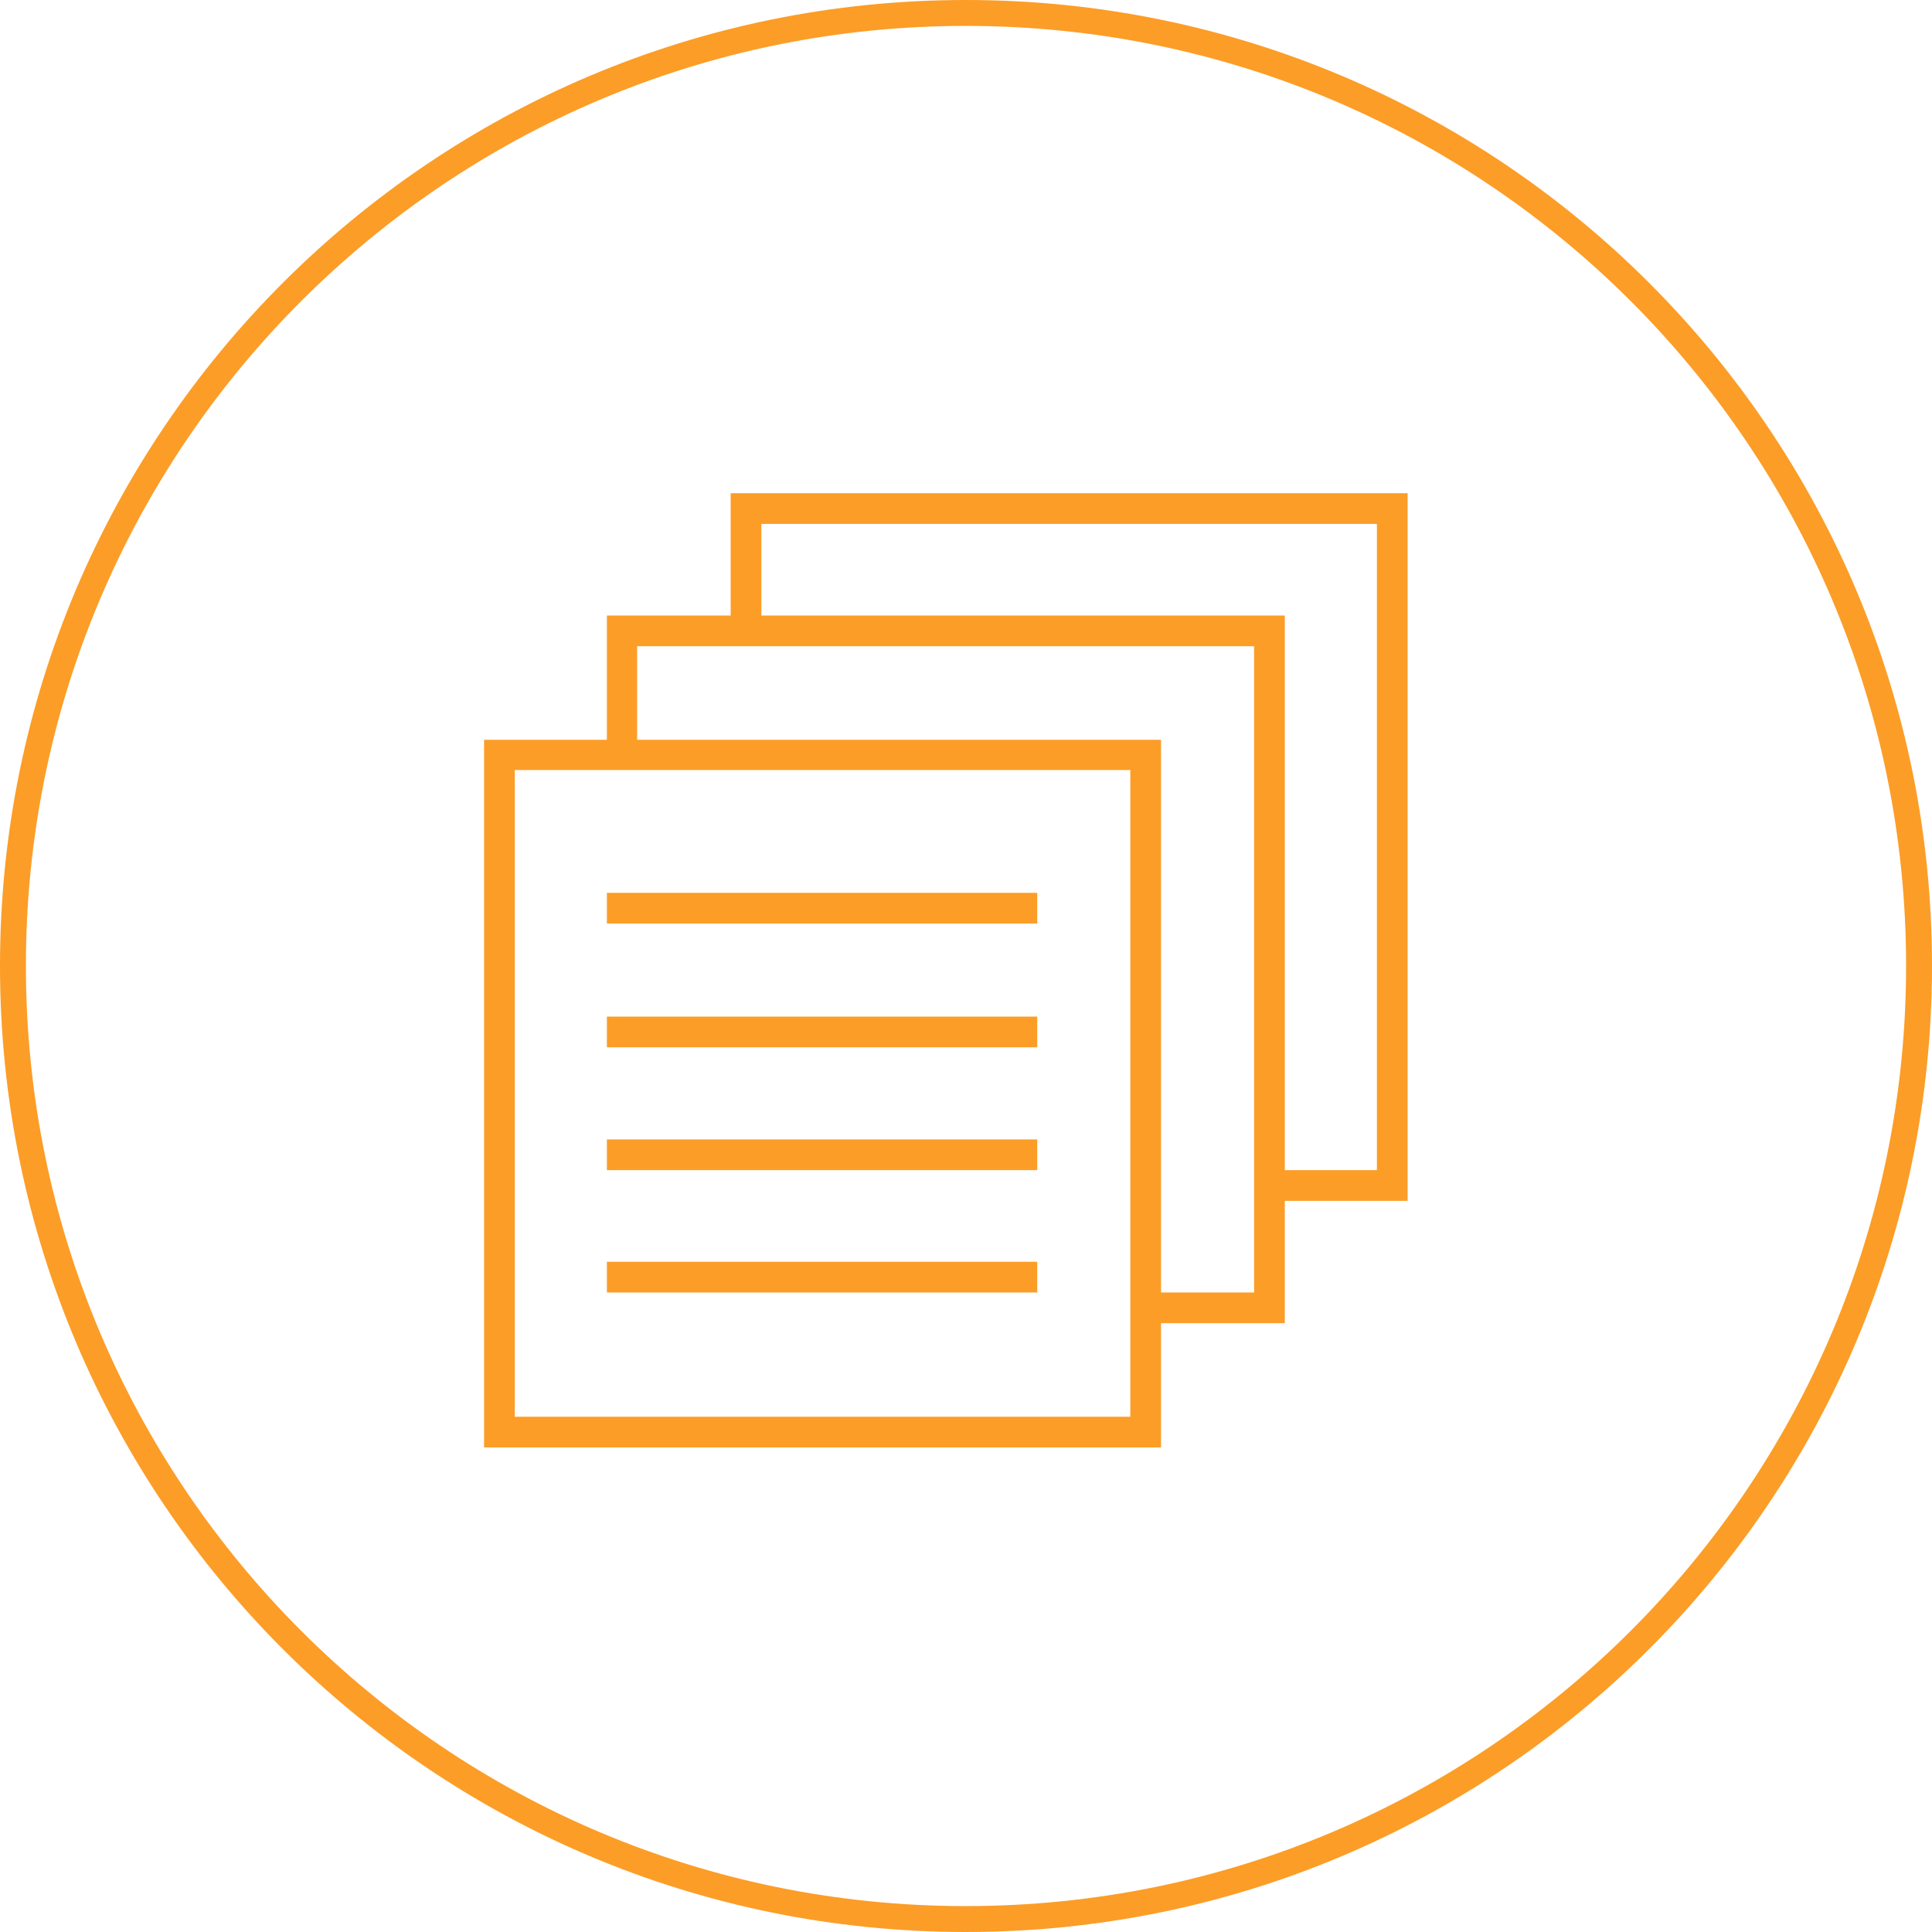 <?xml version="1.0" encoding="UTF-8"?>
<!DOCTYPE svg PUBLIC "-//W3C//DTD SVG 1.1//EN" "http://www.w3.org/Graphics/SVG/1.1/DTD/svg11.dtd">
<!-- Creator: CorelDRAW -->
<svg xmlns="http://www.w3.org/2000/svg" xml:space="preserve" width="301px" height="301px" version="1.1" style="shape-rendering:geometricPrecision; text-rendering:geometricPrecision; image-rendering:optimizeQuality; fill-rule:evenodd; clip-rule:evenodd"
viewBox="0 0 40.27 40.27"
 xmlns:xlink="http://www.w3.org/1999/xlink"
 xmlns:xodm="http://www.corel.com/coreldraw/odm/2003">
 <defs>
  <style type="text/css">
   <![CDATA[
    .str0 {stroke:#FC9D27;stroke-width:0.54;stroke-miterlimit:22.926}
    .fil1 {fill:none}
    .fil0 {fill:#FC9D27;fill-rule:nonzero}
   ]]>
  </style>
 </defs>
 <g id="Слой_x0020_1">
  <path class="fil0" d="M26.78 27.58l-2.58 0 0 2.59 -14.11 0 0 -14.75 2.56 0 0 -2.59 2.58 0 0 -2.55 14.11 0 0 14.75 -2.56 0 0 2.55zm-10.91 -16.66l0 1.91 10.91 0 0 11.56 1.92 0 0 -13.47 -12.83 0zm-2.59 2.55l0 1.95 10.92 0 0 11.52 1.94 0 0 -13.47 -12.86 0zm10.28 2.58l-12.83 0 0 13.48 12.83 0 0 -13.48zm-10.91 10.89l0 -0.64 8.97 0 0 0.64 -8.97 0zm0 -2.55l0 -0.64 8.97 0 0 0.64 -8.97 0zm0 -2.56l0 -0.64 8.97 0 0 0.64 -8.97 0zm0 -2.58l0 -0.64 8.97 0 0 0.64 -8.97 0z"/>
  <path class="fil1 str0" d="M20.13 0.27c10.98,0 19.87,8.89 19.87,19.86 0,10.98 -8.89,19.87 -19.87,19.87 -10.97,0 -19.86,-8.89 -19.86,-19.87 0,-10.97 8.89,-19.86 19.86,-19.86z"/>
 </g>
</svg>
